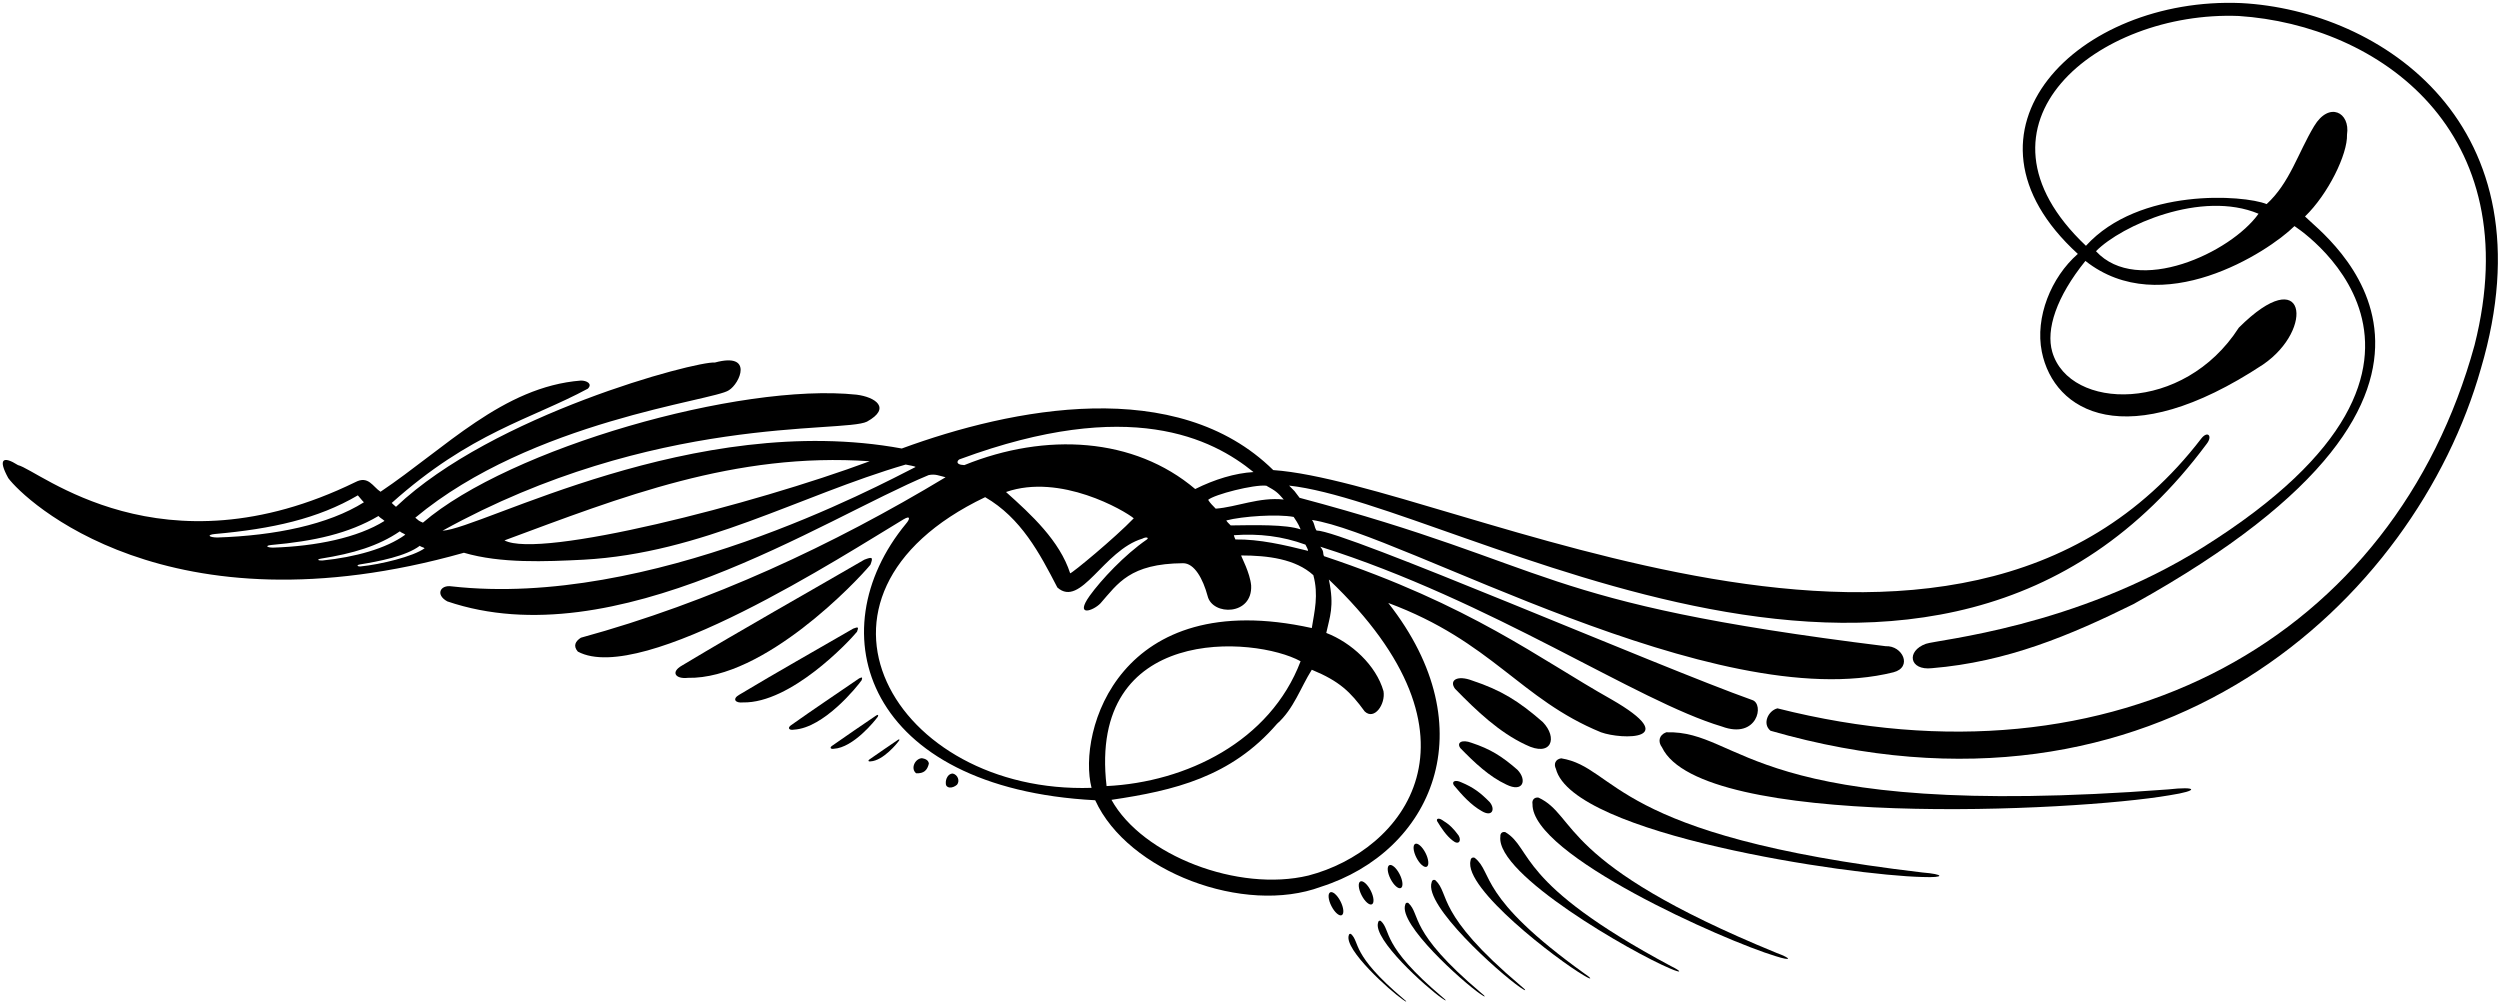 <?xml version="1.0" encoding="UTF-8"?>
<svg xmlns="http://www.w3.org/2000/svg" xmlns:xlink="http://www.w3.org/1999/xlink" width="518pt" height="208pt" viewBox="0 0 518 208" version="1.1">
<g id="surface1">
<path style=" stroke:none;fill-rule:nonzero;fill:rgb(0%,0%,0%);fill-opacity:1;" d="M 287.645 124.93 C 309.125 132.922 314.992 144.879 331.727 151.73 C 336.035 153.289 348.879 153.52 333.848 144.891 C 318.832 136.457 304.922 125.445 274.34 115.238 C 274.004 114.598 274.438 114.363 273.566 113.277 C 309.227 124.562 339.094 145.266 356.766 150.531 C 364.145 153.277 365.66 145.805 363.027 145.031 C 343.941 138.258 278.207 109.848 272.781 109.922 C 272.246 109.059 272.469 108.637 271.844 107.734 C 290.336 110.488 355.414 148.523 392.328 139.297 C 396.328 138.25 394.234 133.73 390.707 133.891 C 317.312 124.812 322.977 117.43 269.273 103.145 C 267.953 101.383 268.52 102.062 267.105 100.617 C 302.262 104.488 400.953 167.781 457.215 91.98 C 458.516 90.344 457.434 89.172 456.105 90.863 C 405.379 157.023 300.469 99.973 263.82 97.402 C 243.82 77.723 209.727 84.531 186.848 92.93 C 143.879 85.035 99.688 109.555 91.688 109.965 C 135.48 85.738 174.805 89.789 179.645 87.359 C 184.746 84.535 181.375 82.273 177.48 81.777 C 153.367 79.227 105.594 92.855 87.629 108.293 C 86.645 107.859 86.906 107.973 86.047 107.27 C 110.18 87.164 147.973 83.023 151.012 80.863 C 153.301 79.492 156.211 72.922 148.141 75.113 C 144.148 74.793 102.207 85.91 82.047 105.012 C 81.742 104.719 81.316 104.414 81.164 104.211 C 97.543 89.559 110.016 86.891 121.805 80.531 C 122.844 79.492 121.504 78.84 120.363 78.852 C 104.203 80.129 92.207 92.93 78.844 101.891 C 77.246 100.852 76.336 98.48 73.645 99.891 C 33.441 119.516 8.125 97.41 3.727 96.371 C 0.629 94.406 -0.477 95.078 1.715 99.062 C 4.977 103.496 34.594 131.91 96.125 114.531 C 103.727 116.77 113.004 116.371 120.926 115.969 C 145.566 114.609 165.5 102.734 187.66 96.254 C 188.465 96.434 189.496 96.574 189.723 96.754 C 182.121 100.594 134.727 126.109 93.566 121.492 C 91.215 121.133 90.172 123.238 92.684 124.609 C 127.5 136.438 170.25 107.641 192.41 98.441 C 193.805 98.152 194.57 98.57 195.922 98.887 C 172.562 112.965 147.246 124.77 120.363 132.133 C 119.246 132.852 118.688 133.809 119.727 135.012 C 133.047 142.156 174.926 114.98 187.199 107.613 C 188.719 106.703 188.527 107.59 187.742 108.492 C 169.125 131.035 179.484 163.344 226.926 165.812 C 233.695 180.637 257.812 189.656 273.691 183.746 C 296.613 176.445 308.156 151.023 287.645 124.93 Z M 44.527 110.645 C 56.379 109.59 65.879 107.488 74.145 102.637 C 74.738 103.277 74.84 103.516 75.402 104.074 C 68.039 108.703 56.973 110.992 45 111.371 C 43.273 111.344 42.77 110.82 44.527 110.645 Z M 56.555 113.469 C 55.262 113.449 54.883 113.055 56.199 112.922 C 65.09 112.133 72.215 110.559 78.414 106.918 C 78.859 107.398 79.246 107.516 79.668 107.934 C 74.145 111.402 65.535 113.184 56.555 113.469 Z M 66.535 115.742 C 73.145 114.688 78.391 113.141 82.844 110.094 C 83.199 110.43 83.641 110.496 83.977 110.789 C 80.027 113.672 73.531 115.453 66.828 116.133 C 65.859 116.184 65.555 115.91 66.535 115.742 Z M 74.719 117.367 C 73.988 117.406 73.824 117.078 74.559 116.953 C 78.445 116.332 84.125 115.246 86.977 113.09 C 87.246 113.344 87.73 113.379 87.984 113.598 C 85.617 115.316 78.879 116.949 74.719 117.367 Z M 104.523 111.969 C 128.688 103.012 152.285 93.652 180.203 95.57 C 156.125 104.531 111.844 115.863 104.523 111.969 Z M 271.02 114.137 C 266.219 112.938 260.938 111.695 255.977 111.777 C 255.824 111.438 255.664 111.062 255.656 110.895 C 260.855 110.52 265.688 111.09 270.488 112.848 C 270.566 113.09 271.055 113.789 271.02 114.137 Z M 268.047 107.105 C 269.109 108.652 269.234 109.152 269.496 109.699 C 266.527 108.633 259.922 108.801 255 108.867 C 254.672 108.504 254.285 108.219 254.086 107.836 C 257.473 106.953 264.703 106.484 268.047 107.105 Z M 262.375 100.637 C 264.363 101.734 264.695 102.004 265.992 103.504 C 260.953 102.941 256.215 105.074 251.895 105.395 C 251.273 104.742 250.766 104.289 250.328 103.57 C 251.609 102.449 259.82 100.352 262.375 100.637 Z M 199.02 95.098 C 234.105 82.152 251.164 90.852 259.727 97.812 C 255.922 98.02 251.645 99.328 247.645 101.328 C 235.008 90.609 216.688 89.531 199.805 96.371 C 197.645 96.289 198.461 95.176 199.02 95.098 Z M 234.914 107.391 C 230.992 111.469 222.141 118.789 221.738 118.789 C 219.578 112.07 213.727 106.664 208.445 101.945 C 219.699 98.016 232.992 105.789 234.914 107.391 Z M 226.168 163.242 C 185.273 164.582 161.293 123.48 204.125 103.012 C 211.566 107.328 215.406 114.609 219.086 121.73 C 223.949 126.059 228.633 114.031 236.695 111.609 C 237.559 111.145 238.145 111.434 237.602 111.805 C 233.02 114.953 228.152 120.156 225.785 123.445 C 222.617 127.898 226.484 126.602 228.02 125.008 C 231.629 120.898 234.105 116.785 245.113 116.699 C 247.492 116.672 249.27 119.965 250.223 123.516 C 251.227 127.613 259.551 127.566 259.238 121.309 C 258.992 118.656 257.215 115.441 257.164 115.09 C 262.688 115.09 268.445 115.809 272.125 119.172 C 273.234 123.305 272.367 126.609 271.805 130.133 C 231.891 121.32 223.195 151.586 226.168 163.242 Z M 269.484 137.012 C 263.164 153.652 245.762 162.074 229.281 162.875 C 225.371 129.293 259.949 131.789 269.484 137.012 Z M 271.109 181.41 C 256.59 184.902 236.703 177.285 230.297 165.727 C 243.258 163.805 255.086 161.012 264.605 149.969 C 268.047 146.93 269.484 142.449 271.805 138.77 C 277.578 141.156 279.82 143.371 282.766 147.41 C 284.754 149.305 287.113 145.918 286.66 143.211 C 285.141 137.852 280.008 133.145 274.805 131.145 C 275.484 127.879 276.539 125.742 275.34 120.078 C 309.855 152.977 290.633 176.324 271.109 181.41 "/>
<path style=" stroke:none;fill-rule:nonzero;fill:rgb(0%,0%,0%);fill-opacity:1;" d="M 180.348 117.016 C 180.934 115.477 180.801 115.305 179.086 115.969 C 166.527 123.25 154.125 130.211 141.324 137.891 C 138.867 139.277 139.992 140.738 142.523 140.449 C 158.367 140.77 177.633 120.336 180.348 117.016 "/>
<path style=" stroke:none;fill-rule:nonzero;fill:rgb(0%,0%,0%);fill-opacity:1;" d="M 191.02 157.098 C 189.578 157.176 188.617 159.258 189.82 160.219 C 191.438 160.312 192.141 159.578 192.461 158.219 C 192.379 157.418 191.562 157.188 191.02 157.098 "/>
<path style=" stroke:none;fill-rule:nonzero;fill:rgb(0%,0%,0%);fill-opacity:1;" d="M 197.414 160.277 C 196.453 160.277 195.895 161.398 195.973 162.355 C 196 163.375 197.312 163.438 198.293 162.598 C 198.934 161.797 198.453 160.52 197.414 160.277 "/>
<path style=" stroke:none;fill-rule:nonzero;fill:rgb(0%,0%,0%);fill-opacity:1;" d="M 319.641 149.586 C 314.68 145.266 311.035 142.996 305.047 141.012 C 301.914 139.82 300.207 140.969 301.48 142.707 C 305.98 147.328 310.652 151.754 316.109 154.305 C 321.523 157.008 322.816 152.844 319.641 149.586 "/>
<path style=" stroke:none;fill-rule:nonzero;fill:rgb(0%,0%,0%);fill-opacity:1;" d="M 449.238 163.566 C 362.355 170.16 361.152 151.258 345.246 151.73 C 343.727 152.289 343.48 153.688 344.367 154.852 C 352.426 171.84 429.836 168.184 449.508 164.785 C 455.828 163.805 455.277 162.887 449.238 163.566 "/>
<path style=" stroke:none;fill-rule:nonzero;fill:rgb(0%,0%,0%);fill-opacity:1;" d="M 464.348 0.637 C 430.633 -0.758 402.582 27.094 430.527 52.609 C 424.977 57.461 421.633 65.75 423.066 72.895 C 425.562 85.32 440.504 94.27 468.906 75.531 C 479.688 68.16 477.766 54.051 463.887 67.891 C 452.434 85.715 428.789 85.094 425.23 72.922 C 423.871 68.27 426.086 61.504 432.098 54.062 C 447.828 66.512 469.938 52.27 475.406 46.852 C 474.07 45.984 519.633 73.832 456.445 113.41 C 430.004 129.973 401.352 132.559 399.039 133.398 C 394.922 134.898 395.598 138.969 400.285 138.449 C 415.809 137.172 428.926 131.652 442.047 125.172 C 524.363 79.492 481.305 48.699 477.598 44.852 C 482.355 40.262 486.449 31.941 486.301 27.883 C 487.004 23.281 482.598 20.949 479.488 26.129 C 476.117 31.742 474.445 37.891 469.648 42.289 C 464.926 40.371 443.219 38.84 432.207 50.93 C 405.508 25.656 434.703 2.164 463.883 3.312 C 492.777 5.223 523.957 27.062 512.727 71.52 C 496.148 131.992 438.336 164.5 368.285 146.77 C 366.367 147.25 365.086 149.969 366.848 151.41 C 447.242 174.543 500.5 124.23 514.047 76.352 C 528.977 25.746 493.324 2.148 464.348 0.637 Z M 467.969 44.289 C 462.207 52.371 442.855 61.352 434.285 52.051 C 439.566 46.691 456.156 39.328 467.969 44.289 "/>
<path style=" stroke:none;fill-rule:nonzero;fill:rgb(0%,0%,0%);fill-opacity:1;" d="M 177.574 130.898 C 177.941 129.938 177.859 129.828 176.789 130.246 C 168.938 134.793 161.188 139.145 153.188 143.945 C 151.652 144.812 152.355 145.723 153.938 145.543 C 163.84 145.746 175.879 132.973 177.574 130.898 "/>
<path style=" stroke:none;fill-rule:nonzero;fill:rgb(0%,0%,0%);fill-opacity:1;" d="M 178.539 140.934 C 178.723 140.316 178.664 140.254 178.016 140.562 C 173.34 143.773 168.719 146.852 163.961 150.223 C 163.043 150.836 163.527 151.371 164.504 151.184 C 170.684 150.84 177.578 142.309 178.539 140.934 "/>
<path style=" stroke:none;fill-rule:nonzero;fill:rgb(0%,0%,0%);fill-opacity:1;" d="M 181.559 148.242 C 178.52 150.328 175.516 152.328 172.422 154.52 C 171.824 154.918 172.141 155.266 172.773 155.145 C 176.793 154.918 181.273 149.375 181.898 148.48 C 182.016 148.082 181.98 148.039 181.559 148.242 "/>
<path style=" stroke:none;fill-rule:nonzero;fill:rgb(0%,0%,0%);fill-opacity:1;" d="M 186.094 153.27 C 184.117 154.629 182.164 155.93 180.156 157.352 C 179.77 157.613 179.973 157.84 180.387 157.758 C 182.996 157.613 185.91 154.008 186.312 153.426 C 186.391 153.168 186.367 153.141 186.094 153.27 "/>
<path style=" stroke:none;fill-rule:nonzero;fill:rgb(0%,0%,0%);fill-opacity:1;" d="M 314.395 159.484 C 311.172 156.676 308.801 155.203 304.906 153.91 C 302.875 153.137 301.762 153.887 302.59 155.012 C 305.516 158.02 308.551 160.895 312.098 162.555 C 315.617 164.309 316.461 161.605 314.395 159.484 "/>
<path style=" stroke:none;fill-rule:nonzero;fill:rgb(0%,0%,0%);fill-opacity:1;" d="M 307.016 168.059 C 309.207 169.371 309.887 167.66 308.656 166.184 C 306.707 164.203 305.246 163.129 302.785 162.098 C 301.508 161.492 300.746 161.922 301.23 162.695 C 302.973 164.789 304.797 166.805 307.016 168.059 "/>
<path style=" stroke:none;fill-rule:nonzero;fill:rgb(0%,0%,0%);fill-opacity:1;" d="M 298.84 169.922 C 298.074 169.414 297.547 169.617 297.781 170.16 C 298.699 171.672 299.68 173.145 300.984 174.16 C 302.266 175.219 302.867 174.184 302.219 173.113 C 301.156 171.656 300.32 170.824 298.84 169.922 "/>
<path style=" stroke:none;fill-rule:nonzero;fill:rgb(0%,0%,0%);fill-opacity:1;" d="M 293.223 174.852 C 292.699 175.117 292.812 176.391 293.477 177.695 C 294.141 179.004 295.102 179.844 295.625 179.582 C 296.145 179.316 296.031 178.043 295.367 176.734 C 294.703 175.43 293.742 174.586 293.223 174.852 "/>
<path style=" stroke:none;fill-rule:nonzero;fill:rgb(0%,0%,0%);fill-opacity:1;" d="M 287.863 179.266 C 287.34 179.531 287.453 180.805 288.117 182.109 C 288.781 183.418 289.742 184.262 290.266 183.996 C 290.785 183.73 290.672 182.457 290.008 181.152 C 289.348 179.844 288.383 179 287.863 179.266 "/>
<path style=" stroke:none;fill-rule:nonzero;fill:rgb(0%,0%,0%);fill-opacity:1;" d="M 281.863 182.641 C 281.34 182.906 281.453 184.18 282.117 185.484 C 282.781 186.793 283.742 187.637 284.266 187.371 C 284.785 187.105 284.672 185.832 284.008 184.527 C 283.348 183.219 282.383 182.375 281.863 182.641 "/>
<path style=" stroke:none;fill-rule:nonzero;fill:rgb(0%,0%,0%);fill-opacity:1;" d="M 275.613 184.891 C 275.09 185.156 275.203 186.43 275.867 187.734 C 276.531 189.043 277.492 189.887 278.016 189.621 C 278.535 189.355 278.422 188.082 277.758 186.777 C 277.098 185.469 276.133 184.625 275.613 184.891 "/>
<path style=" stroke:none;fill-rule:nonzero;fill:rgb(0%,0%,0%);fill-opacity:1;" d="M 398.32 180.777 C 333.422 173.148 335.246 159.059 323.473 157.125 C 322.273 157.316 321.895 158.309 322.379 159.293 C 325.867 172.957 383.375 181.387 398.344 181.715 C 403.141 181.898 402.863 181.145 398.32 180.777 "/>
<path style=" stroke:none;fill-rule:nonzero;fill:rgb(0%,0%,0%);fill-opacity:1;" d="M 368.07 197.43 C 322.723 178.84 326.883 169.031 318.766 165.258 C 317.859 165.156 317.387 165.797 317.535 166.605 C 317.305 177.18 357.148 194.859 367.898 198.113 C 371.324 199.211 371.277 198.609 368.07 197.43 "/>
<path style=" stroke:none;fill-rule:nonzero;fill:rgb(0%,0%,0%);fill-opacity:1;" d="M 346.227 200.18 C 313.812 182.848 317.664 175.848 311.895 172.414 C 311.227 172.27 310.824 172.711 310.875 173.324 C 309.895 181.199 338.277 197.43 346.047 200.676 C 348.52 201.758 348.531 201.305 346.227 200.18 "/>
<path style=" stroke:none;fill-rule:nonzero;fill:rgb(0%,0%,0%);fill-opacity:1;" d="M 328.348 201.754 C 305.949 185.68 309.5 180.852 305.551 177.734 C 305.066 177.559 304.723 177.848 304.699 178.312 C 303.199 184.066 322.703 198.926 328.164 202.105 C 329.895 203.152 329.949 202.816 328.348 201.754 "/>
<path style=" stroke:none;fill-rule:nonzero;fill:rgb(0%,0%,0%);fill-opacity:1;" d="M 315.102 204.254 C 297.203 189.129 300.539 185.281 297.398 182.371 C 297.004 182.191 296.691 182.41 296.641 182.801 C 294.98 187.578 310.512 201.48 314.922 204.543 C 316.32 205.543 316.387 205.266 315.102 204.254 "/>
<path style=" stroke:none;fill-rule:nonzero;fill:rgb(0%,0%,0%);fill-opacity:1;" d="M 306.852 205.695 C 291.637 192.84 294.473 189.566 291.805 187.094 C 291.469 186.938 291.203 187.129 291.16 187.461 C 289.75 191.52 302.949 203.336 306.699 205.938 C 307.887 206.789 307.945 206.551 306.852 205.695 "/>
<path style=" stroke:none;fill-rule:nonzero;fill:rgb(0%,0%,0%);fill-opacity:1;" d="M 298.887 206.621 C 285.953 195.695 288.363 192.91 286.098 190.809 C 285.812 190.68 285.586 190.84 285.551 191.121 C 284.352 194.574 295.57 204.617 298.758 206.828 C 299.766 207.555 299.816 207.352 298.887 206.621 "/>
<path style=" stroke:none;fill-rule:nonzero;fill:rgb(0%,0%,0%);fill-opacity:1;" d="M 290.805 206.965 C 279.812 197.676 281.859 195.312 279.934 193.523 C 279.688 193.414 279.5 193.551 279.469 193.789 C 278.449 196.723 287.984 205.262 290.695 207.141 C 291.555 207.758 291.594 207.586 290.805 206.965 "/>
</g>
</svg>
